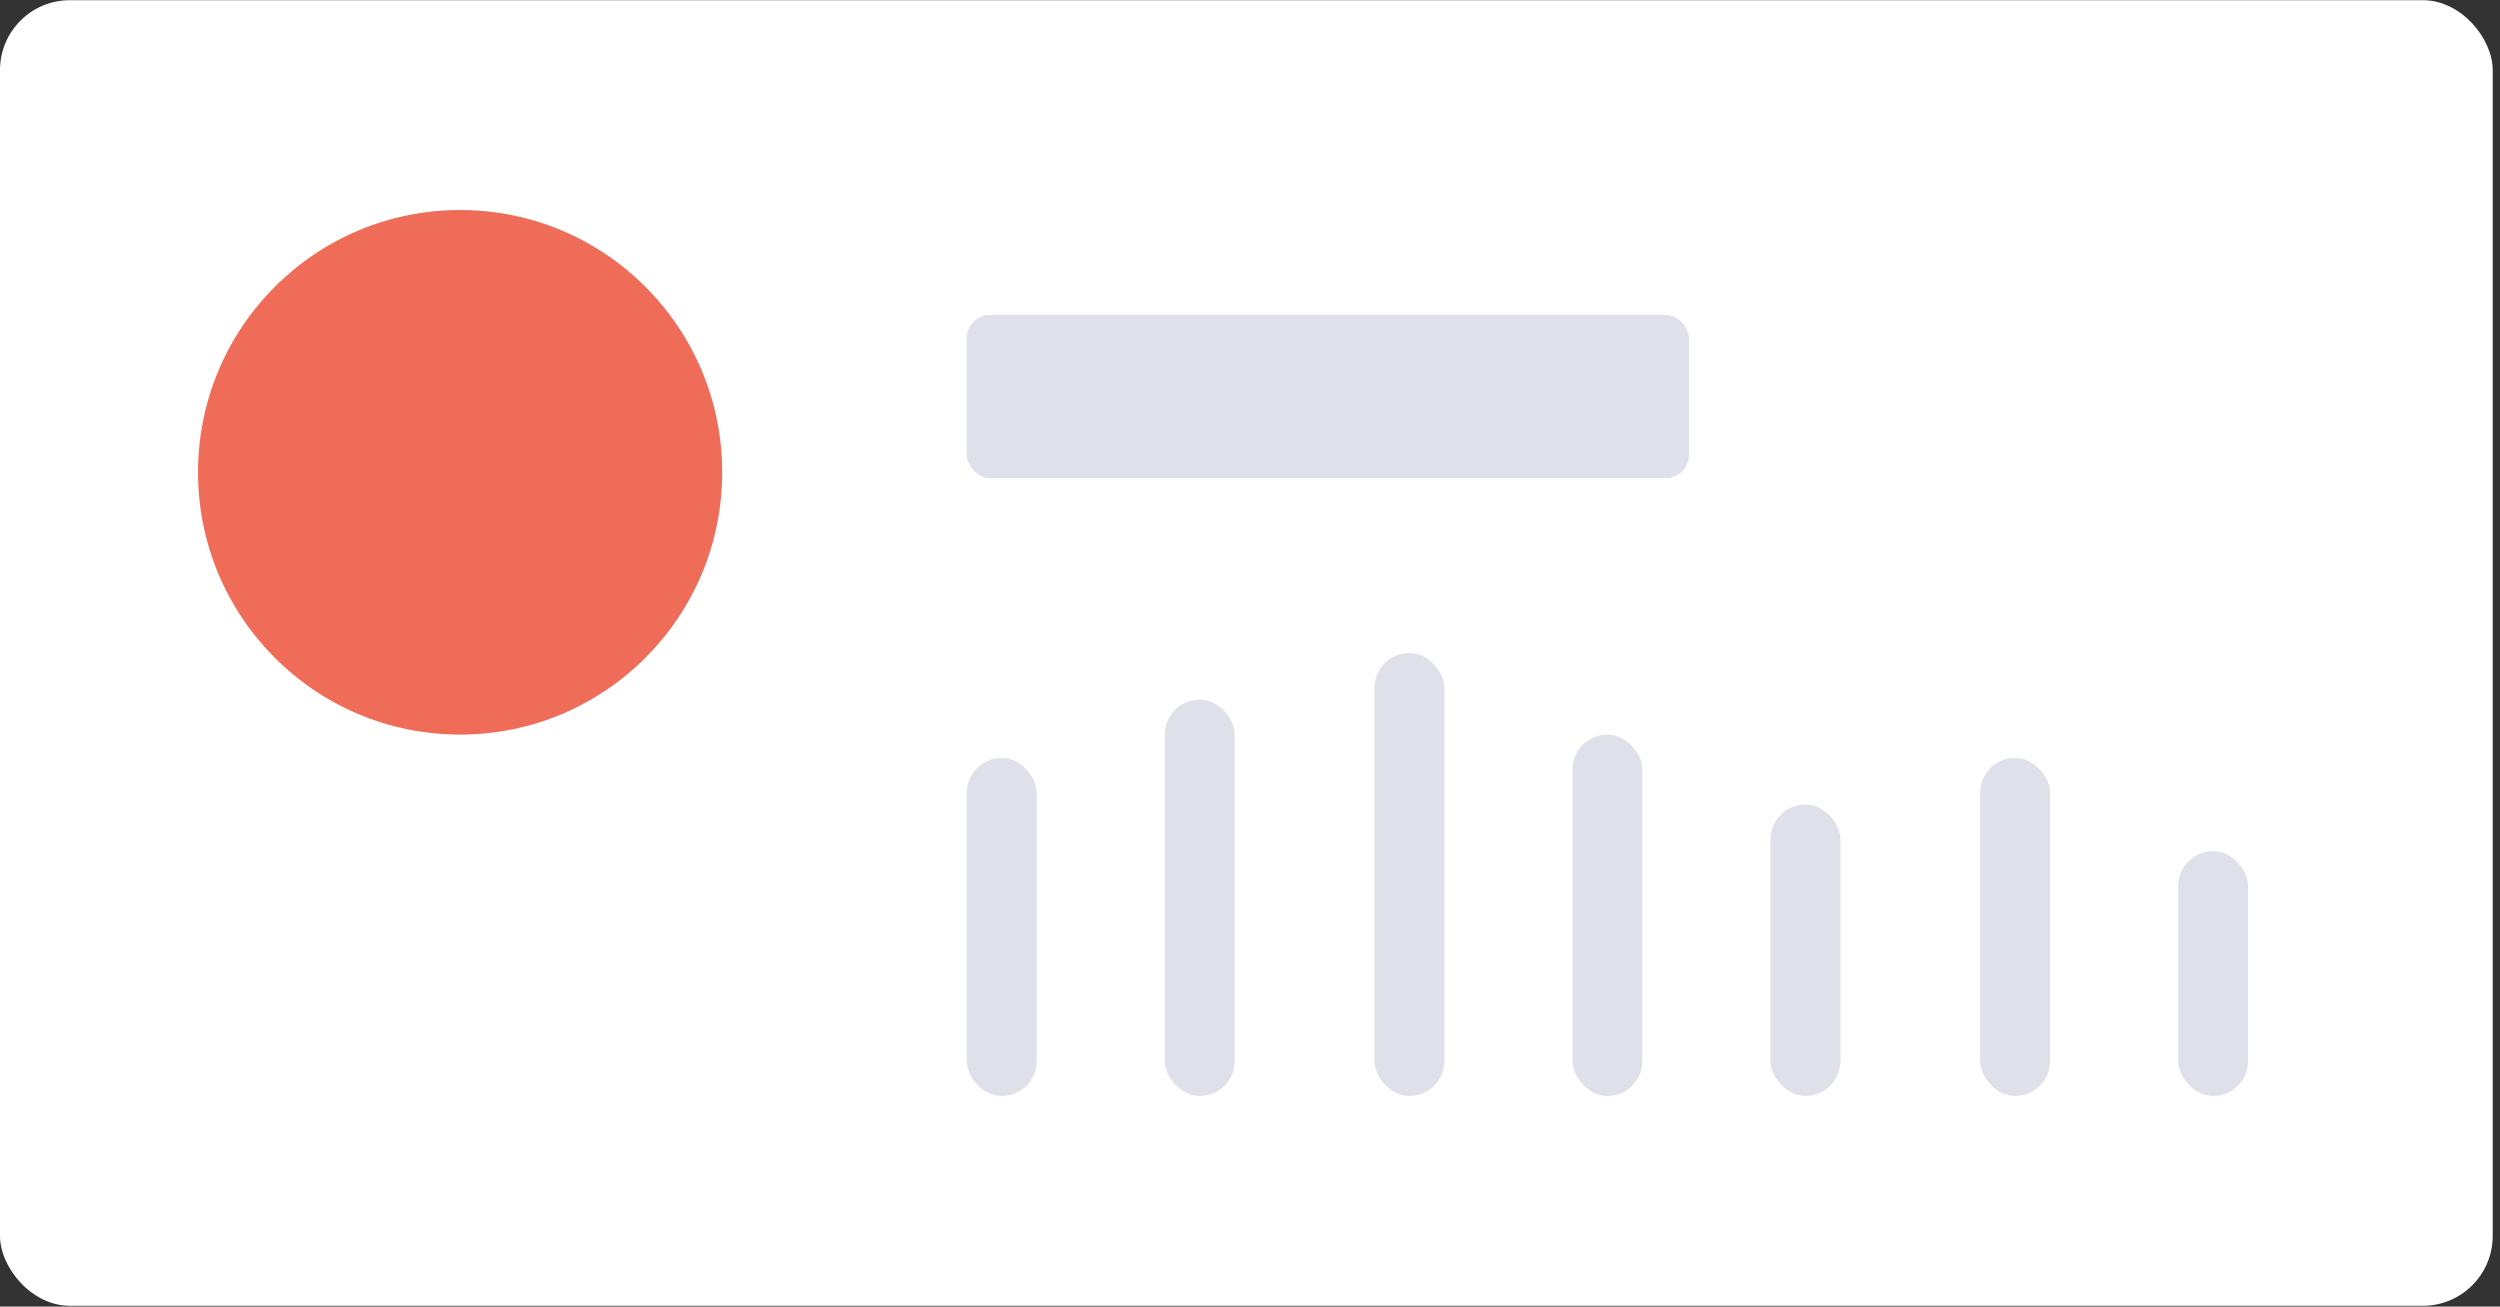 <svg width="287" height="150" viewBox="0 0 287 150" fill="none" xmlns="http://www.w3.org/2000/svg">
<rect x="0" y="0" width="287" height="150" fill="#333333" stroke="none"/>
<rect y="0.021" width="286.163" height="149.884" rx="8.024" fill="white"/>
<ellipse cx="52.82" cy="54.22" rx="30.087" ry="30.111" fill="#EF6D58"/>
<rect x="110.988" y="36.154" width="82.907" height="18.735" rx="2.675" fill="#DFE0E9"/>
<rect x="110.988" y="87.007" width="8.024" height="38.809" rx="4.012" fill="#DFE0E9"/>
<rect x="133.721" y="80.316" width="8.024" height="45.501" rx="4.012" fill="#DFE0E9"/>
<rect x="157.791" y="74.963" width="8.024" height="50.854" rx="4.012" fill="#DFE0E9"/>
<rect x="180.523" y="84.331" width="8.024" height="41.486" rx="4.012" fill="#DFE0E9"/>
<rect x="203.256" y="92.36" width="8.024" height="33.456" rx="4.012" fill="#DFE0E9"/>
<rect x="227.325" y="87.007" width="8.024" height="38.809" rx="4.012" fill="#DFE0E9"/>
<rect x="250.058" y="97.713" width="8.024" height="28.103" rx="4.012" fill="#DFE0E9"/>
</svg>
